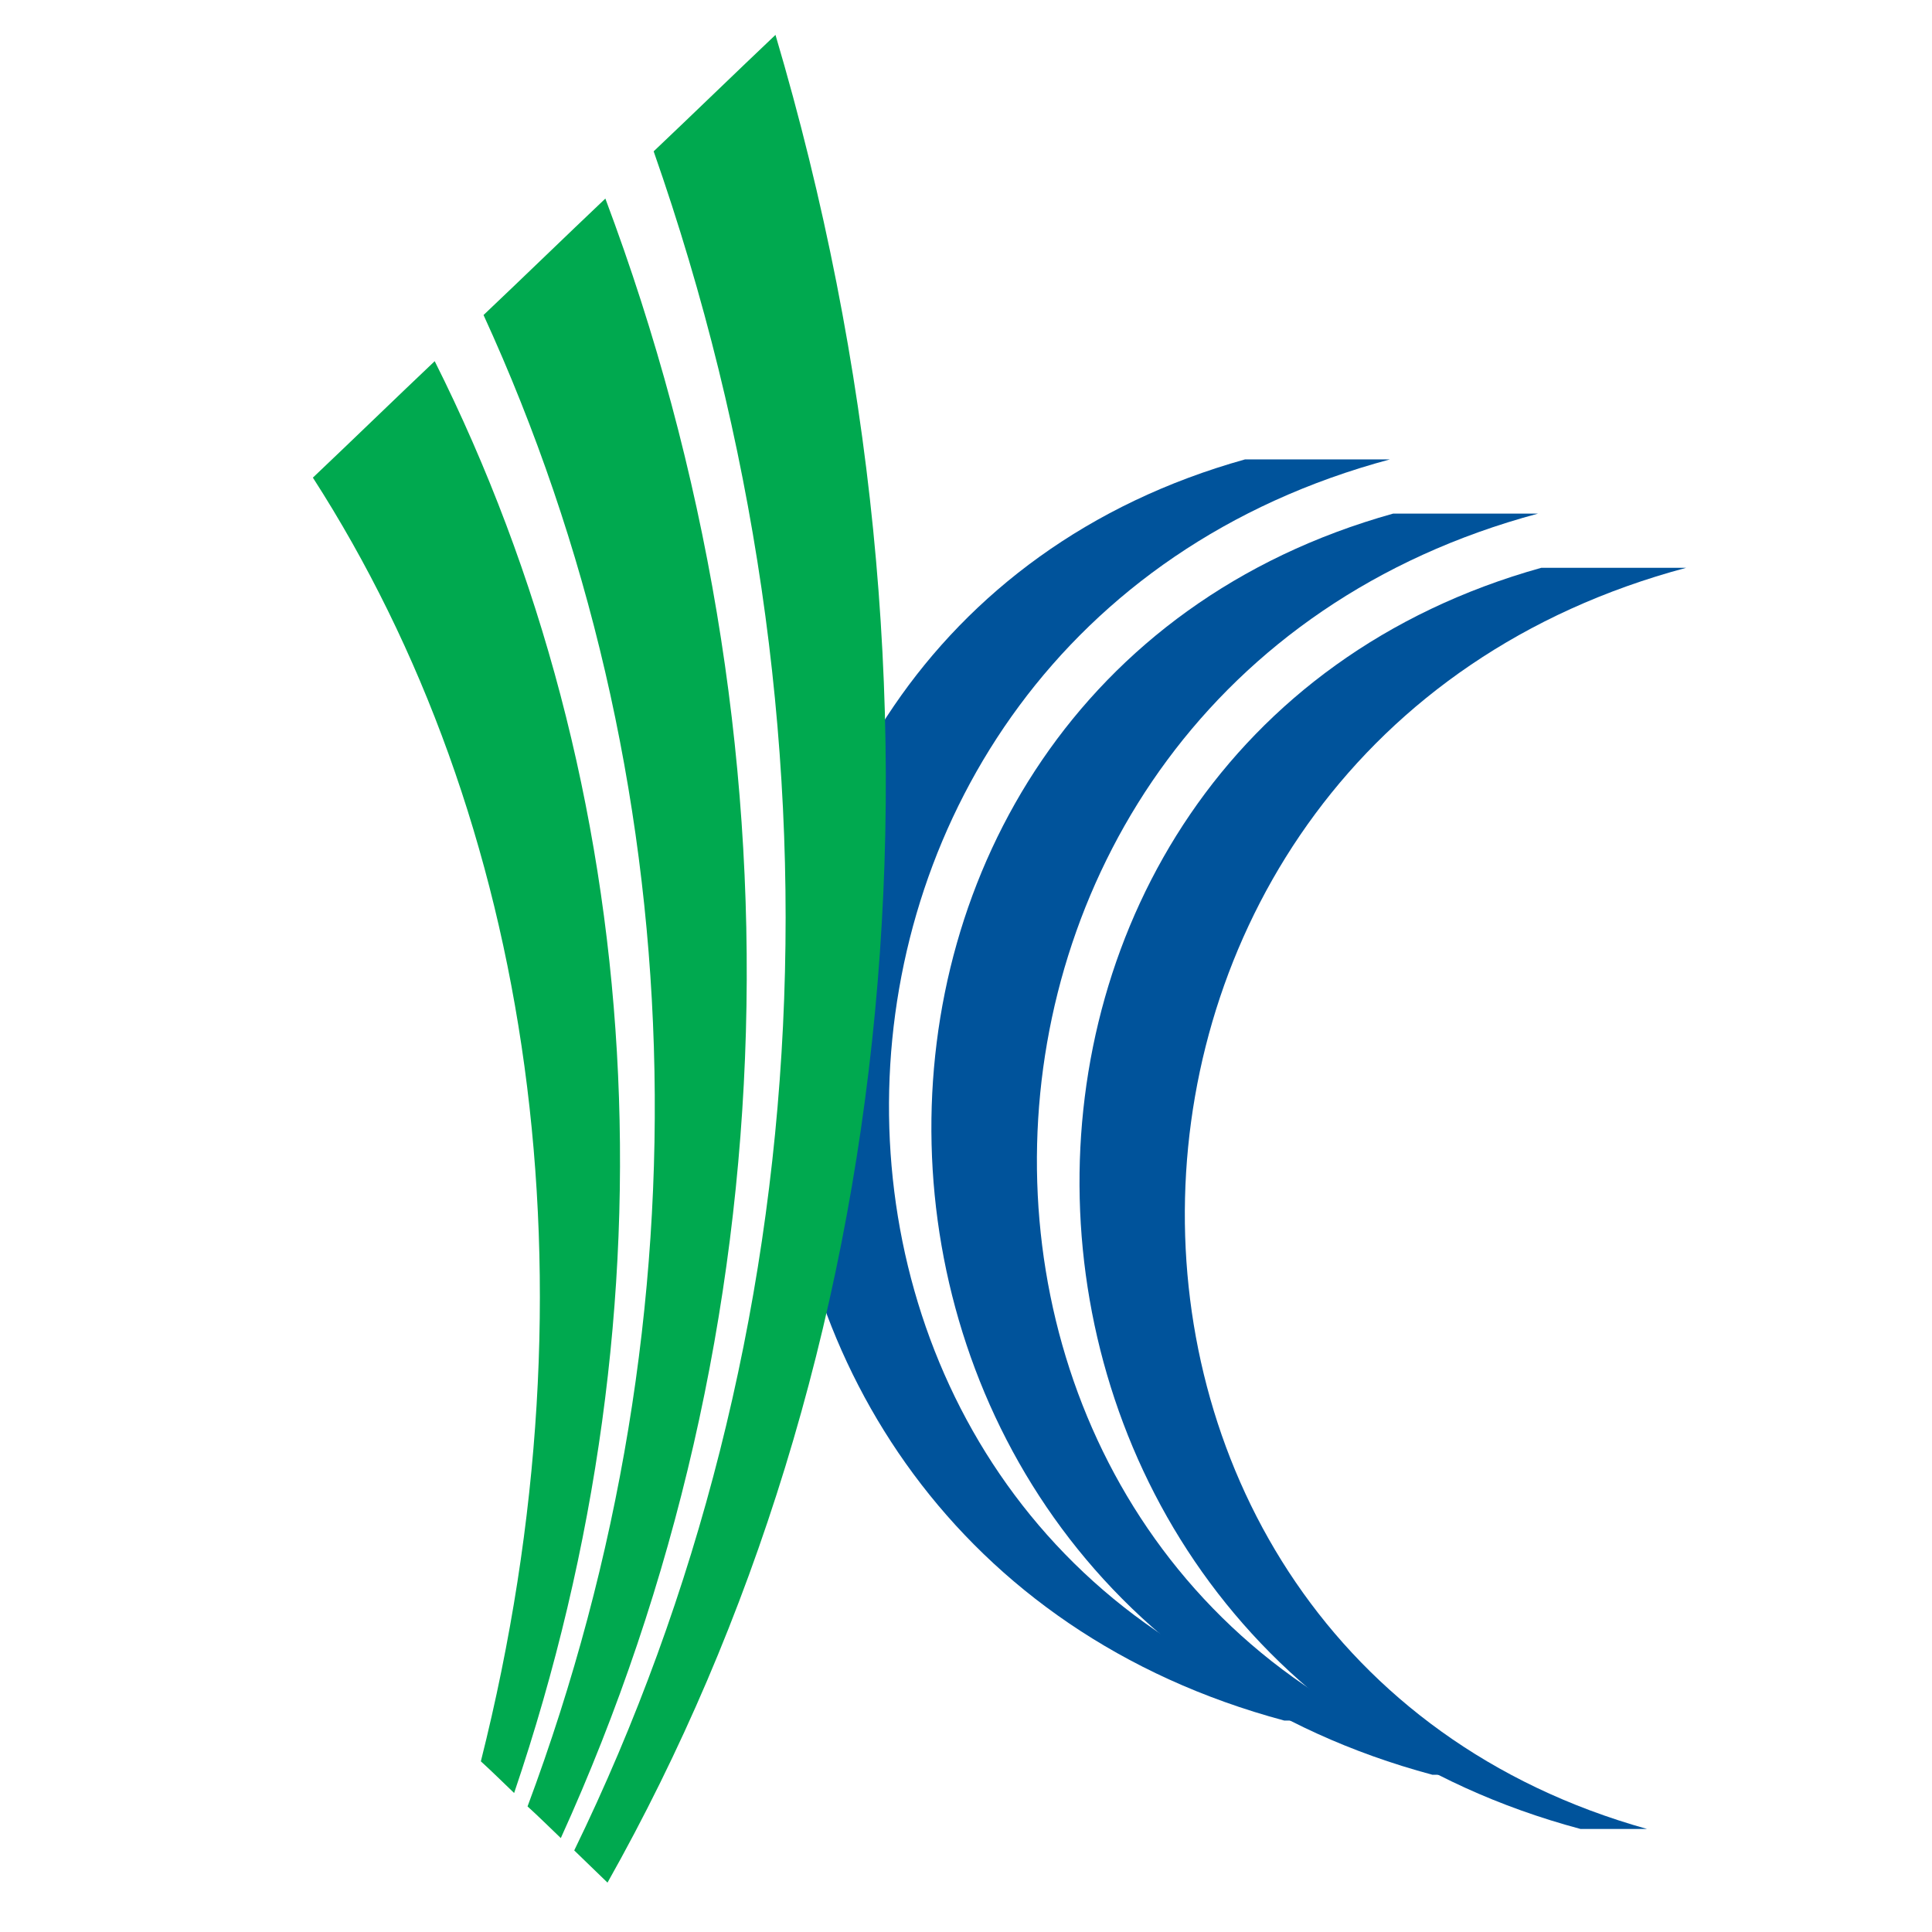 <?xml version="1.0" encoding="utf-8"?>
<!-- Generator: Adobe Illustrator 19.2.1, SVG Export Plug-In . SVG Version: 6.00 Build 0)  -->
<svg version="1.1" xmlns="http://www.w3.org/2000/svg" xmlns:xlink="http://www.w3.org/1999/xlink" x="0px" y="0px"
	 viewBox="0 0 360 360" style="enable-background:new 0 0 360 360;" xml:space="preserve">
<style type="text/css">
	.st0{fill:#00539B;}
	.st1{fill:#00A94F;}
</style>
<g id="LogoMark">
	<g>
		<path class="st0" d="M251.7,320.6c-4.1,0-8.3,0-12.4,0c-122-32.7-124.4-202.3-7.3-235c9,0,18,0,27,0
			C137,118.3,134.6,287.9,251.7,320.6z"/>
	</g>
	<g>
		<path class="st0" d="M279.3,330.7c-4.1,0-8.3,0-12.4,0c-122-32.7-124.4-202.3-7.3-235c9,0,18,0,27,0
			C164.6,128.4,162.1,298,279.3,330.7z"/>
	</g>
	<g>
		<path class="st0" d="M306.9,340.8c-4.1,0-8.3,0-12.4,0c-122-32.7-124.4-202.3-7.3-235c9,0,18,0,27,0
			C192.1,138.4,189.7,308,306.9,340.8z"/>
	</g>
	<path class="st1" d="M95.8,334.1c-2.1-2-4.1-4-6.2-5.9c22.6-89.8,9.5-175.8-31.3-239.2c7.6-7.2,15.1-14.5,22.7-21.7
		C120.7,146.5,126.9,242.5,95.8,334.1z"/>
	<path class="st1" d="M104.5,342.5c-2.1-2-4.1-4-6.2-5.9c34.5-92.4,31-192.4-8.2-277.9c7.6-7.2,15.1-14.5,22.7-21.7
		C150.8,138.2,147.4,248.1,104.5,342.5z"/>
	<path class="st1" d="M113.2,350.8c-2.1-2-4.1-4-6.2-6c46.3-95.1,52.5-209,14.8-316.6c7.6-7.2,15.1-14.5,22.7-21.7
		C181,129.9,167.9,253.7,113.2,350.8z"/>
</g>
<g id="Kitware">
</g>
</svg>
